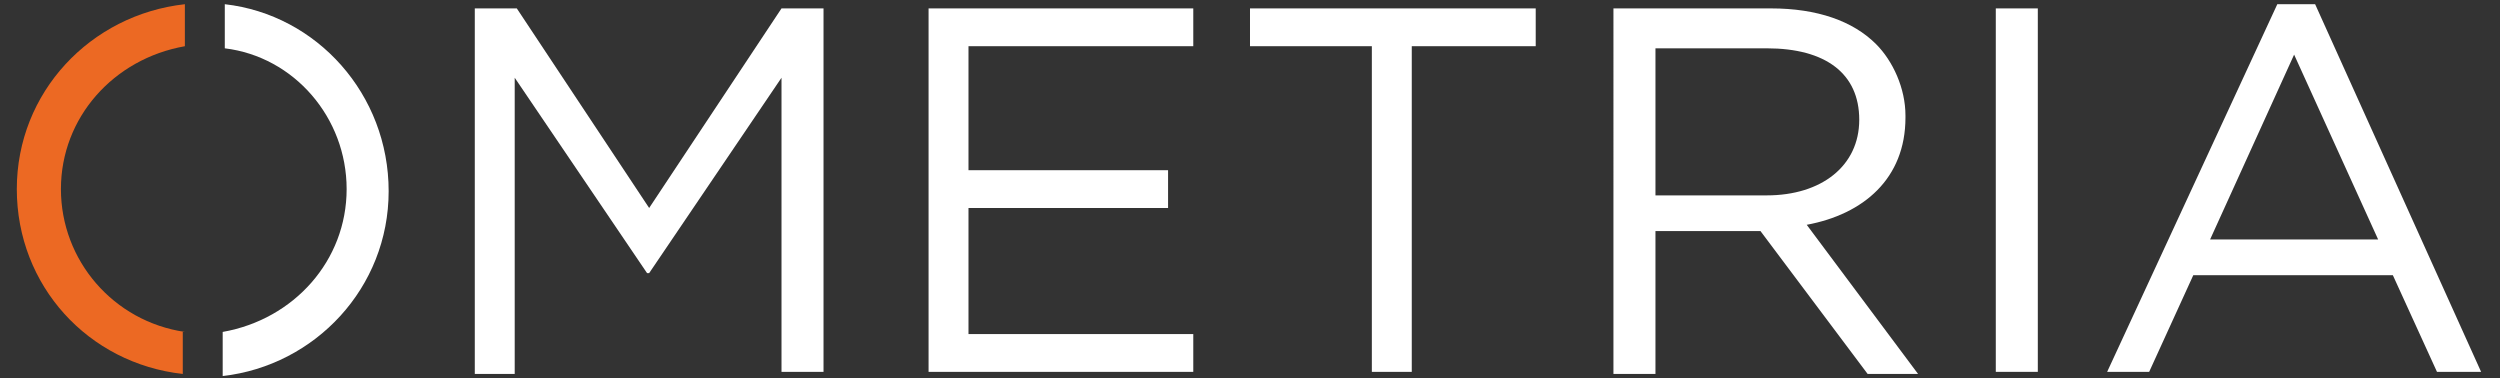 <?xml version="1.0" encoding="utf-8"?>
<!-- Generator: Adobe Illustrator 19.1.0, SVG Export Plug-In . SVG Version: 6.00 Build 0)  -->
<svg version="1.1" id="Layer_1" xmlns="http://www.w3.org/2000/svg" xmlns:xlink="http://www.w3.org/1999/xlink" x="0px" y="0px"
	 viewBox="0 0 119 18" style="enable-background:new 0 0 119 18;" xml:space="preserve">
<rect x="0" y="0" width="119" height="18" fill="#333333" stroke="none"/>
<style type="text/css">
	.st0{fill:#FFFFFF;}
	.st1{fill:#EC6923;}
</style>
<g>
	<g>
		<path class="st0" d="M22.6,0.4h2l6.3,9.5l6.3-9.5h2v17.3h-2V3.7L30.9,13h-0.1l-6.3-9.3v14.1h-1.9C22.6,17.8,22.6,0.4,22.6,0.4z"/>
		<path class="st0" d="M44.2,0.4h12.6v1.8H46.1v5.9h9.5v1.8h-9.5v6h10.7v1.8H44.2L44.2,0.4L44.2,0.4z"/>
		<path class="st0" d="M65.4,2.2h-5.9V0.4h13.6v1.8h-5.9v15.5h-1.9V2.2z"/>
		<path class="st0" d="M76.8,0.4h7.5c2.2,0,3.9,0.6,5,1.7c0.8,0.8,1.4,2.1,1.4,3.4v0.1c0,2.9-2,4.6-4.7,5.1l5.3,7.1h-2.4l-5.1-6.8
			h-5v6.8h-2L76.8,0.4L76.8,0.4z M84.1,9.3c2.6,0,4.4-1.4,4.4-3.6l0,0c0-2.2-1.6-3.4-4.4-3.4h-5.3v7H84.1L84.1,9.3z"/>
		<path class="st0" d="M95,0.4h2v17.3h-2V0.4z"/>
		<path class="st0" d="M108.4,0.2h1.8l7.9,17.5h-2.1l-2.1-4.6h-9.5l-2.1,4.6h-2L108.4,0.2z M113.2,11.4l-4-8.8l-4,8.8H113.2z"/>
	</g>
	<g>
		<path class="st1" d="M8.8,15.8C5.4,15.3,2.9,12.4,2.9,9s2.5-6.2,5.9-6.8V0.2C4.3,0.7,0.8,4.4,0.8,9s3.4,8.3,7.9,8.8V15.8z"/>
		<path class="st0" d="M10.7,0.2v2.1C14,2.7,16.5,5.6,16.5,9s-2.5,6.2-5.9,6.8v2.1c4.4-0.5,7.9-4.2,7.9-8.8S15.1,0.7,10.7,0.2z"/>
	</g>
</g>
</svg>
